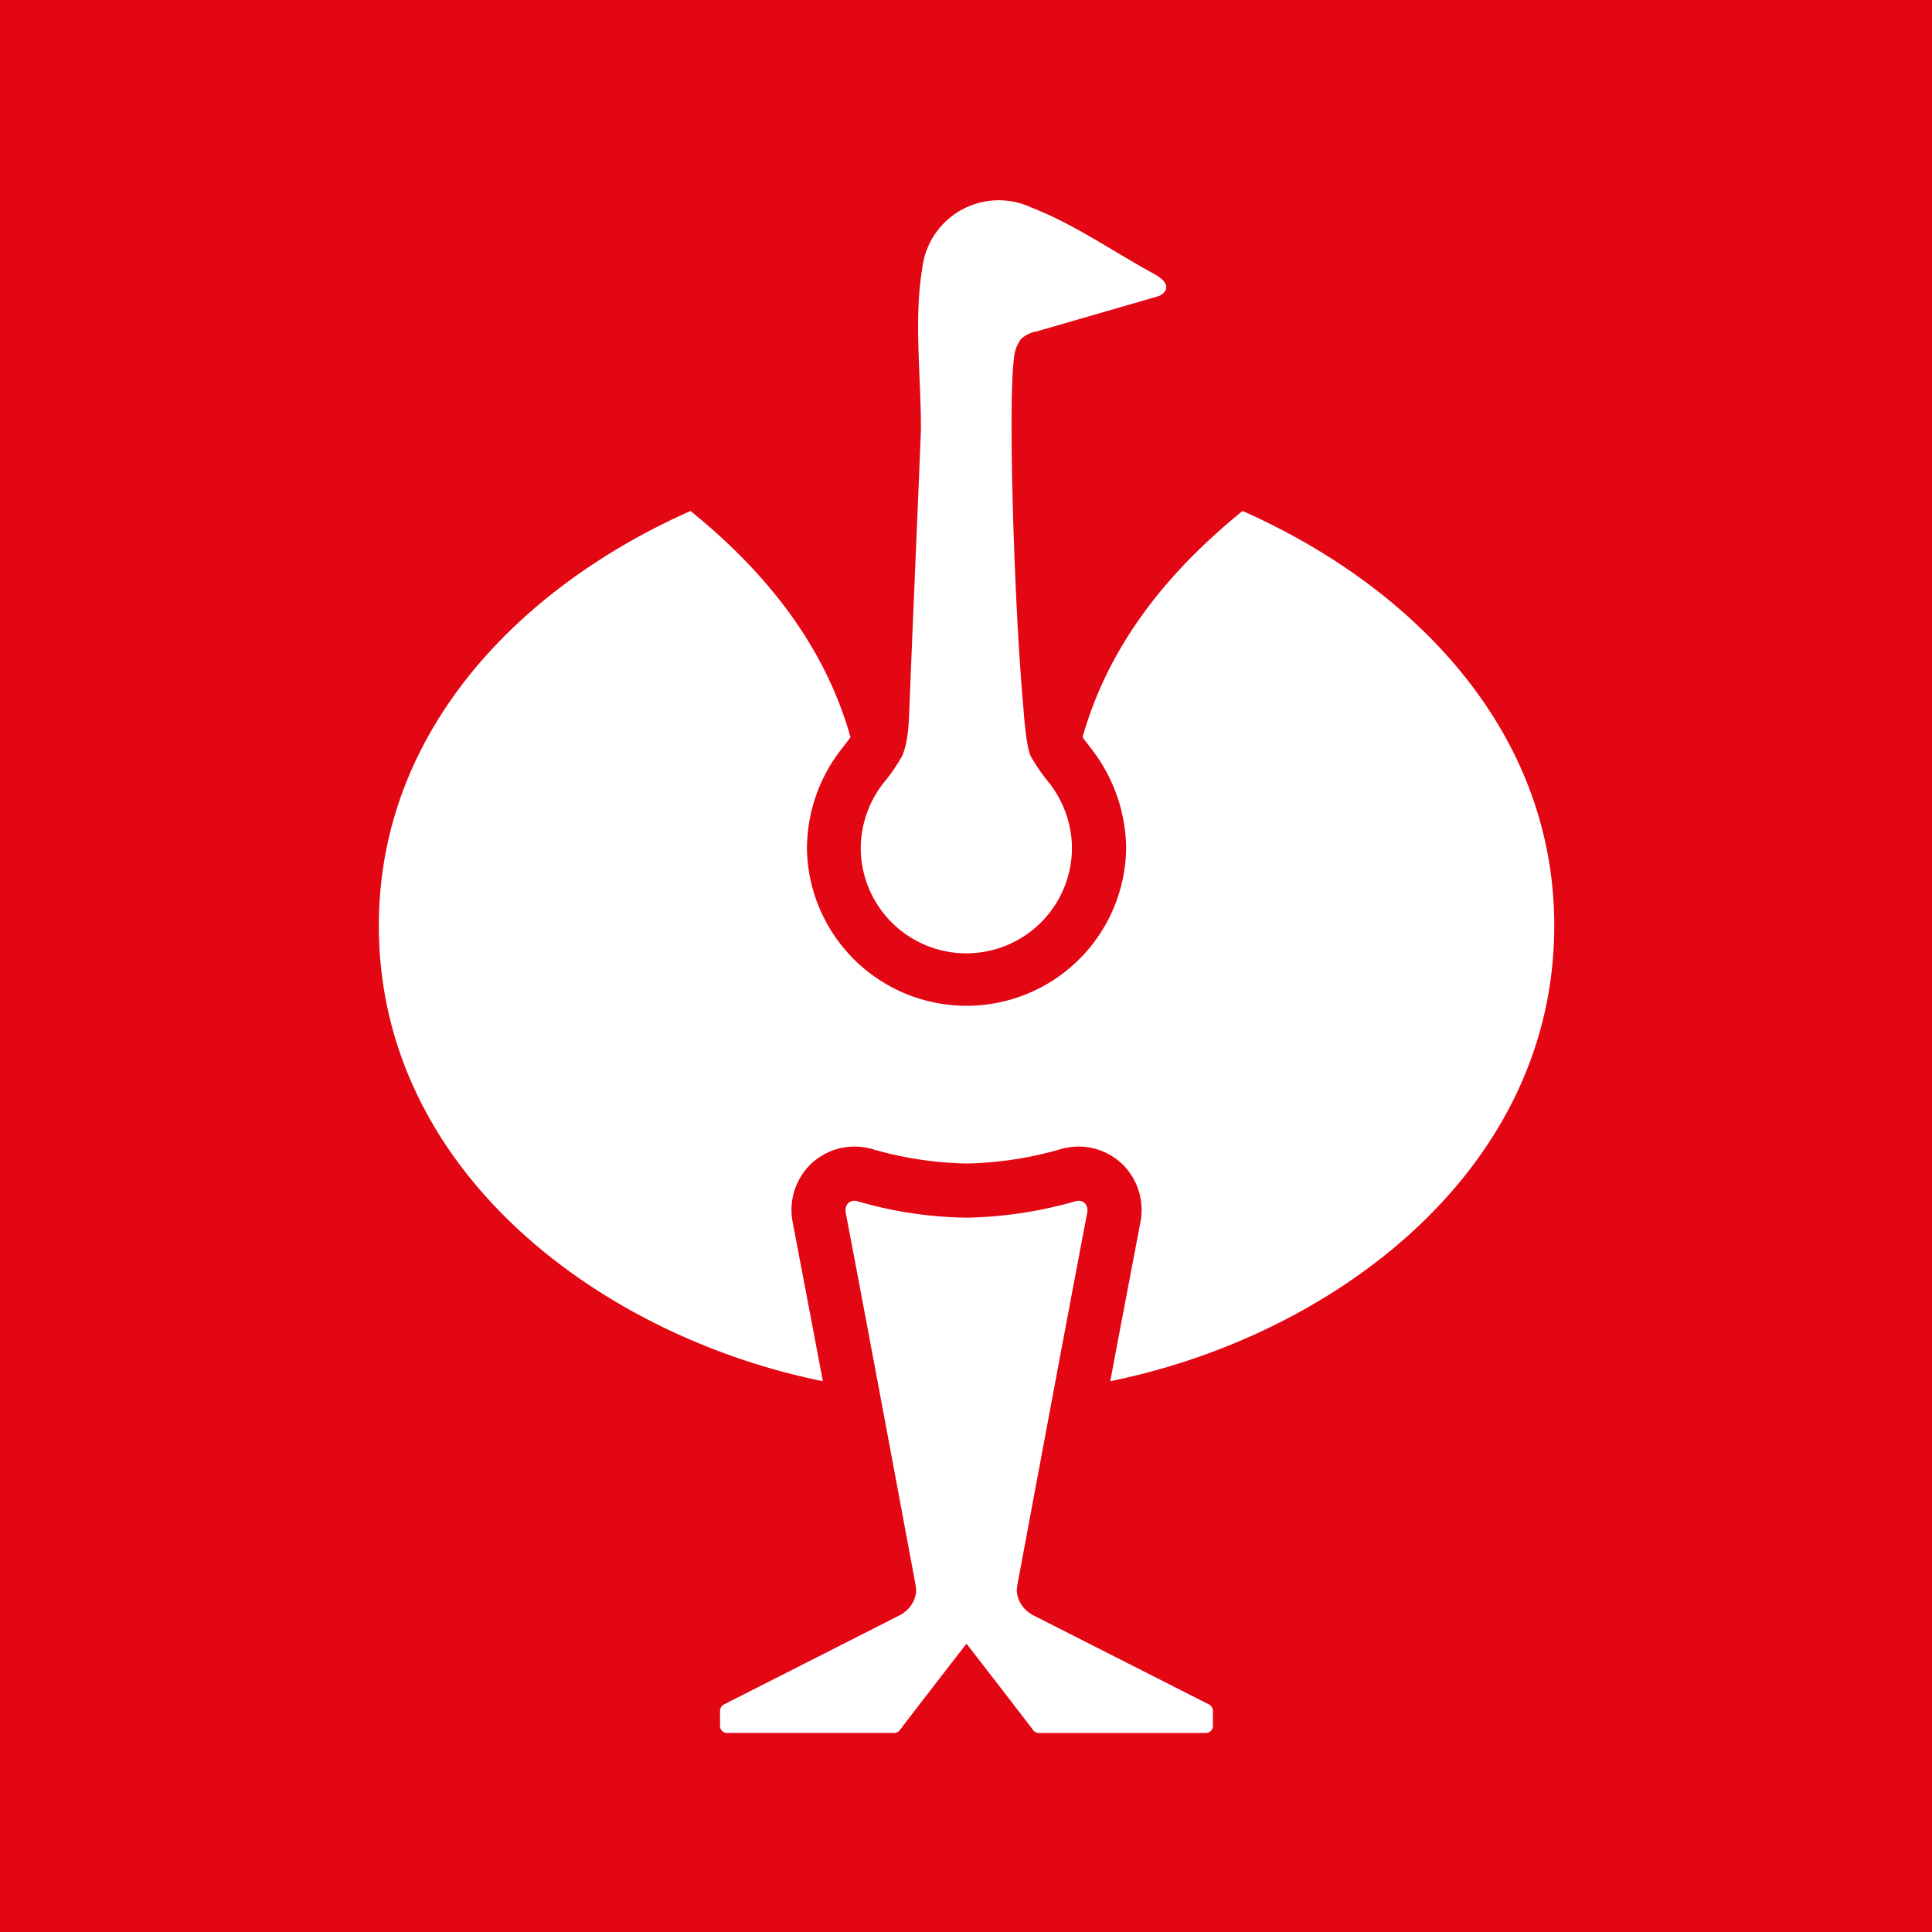 <?xml version="1.0" encoding="utf-8"?>
<svg  viewBox="-25 -20 350 350" version="1.2" baseProfile="tiny-ps" xmlns="http://www.w3.org/2000/svg">
  <title>BIMI Logo</title>
	<g>
		<rect x="-25" y="-20" width="350" height="350" fill="#e30613"/>
		<path d="M184.685,33.707c-1.798.521-21.453,6.215-21.811,6.312a5.772,5.772,0,0,0-2.881,1.362,6.675,6.675,0,0,0-1.304,3.558c-1.107,8.418.081,45.589,1.708,63.256.029.312.421,6.743,1.312,8.762a33.735,33.735,0,0,0,3.466,5.01,19.425,19.425,0,0,1,4.016,11.222,19.132,19.132,0,1,1-38.26.316,19.387,19.387,0,0,1,4.031-11.538,33.625,33.625,0,0,0,3.464-5.01c1.126-2.553,1.218-6.065,1.324-8.762.671-17.203,1.641-38.767,2.079-50.263.057-9.495-1.315-19.942.241-29.296a13.953,13.953,0,0,1,19.785-11.035c7.643,2.97,14.399,7.702,21.538,11.644l1.01.564c3.356,1.994,1.339,3.472.642,3.78ZM150.087,277.766s-8.108,10.447-12.118,15.708a1.248,1.248,0,0,1-.946.466H106.669a1.281,1.281,0,0,1-1.229-1.253v-2.777a1.33,1.33,0,0,1,.691-1.121l31.764-16.118s.287-.149.456-.252a4.052,4.052,0,0,0,.426-.297,5.298,5.298,0,0,0,2.205-3.935,12.636,12.636,0,0,0-.195-1.479s-8.87-47.677-12.572-66.997c-.246-1.475.713-2.361,1.923-2.152a73.891,73.891,0,0,0,19.986,3.034,76.185,76.185,0,0,0,19.912-3.034c1.211-.209,2.17.678,1.923,2.152-3.702,19.32-12.572,66.997-12.572,66.997a12.79,12.79,0,0,0-.194,1.479,5.344,5.344,0,0,0,2.208,3.939,4.39,4.39,0,0,0,.419.288c.119.073.448.252.448.252l31.775,16.124a1.33,1.33,0,0,1,.691,1.121v2.777a1.281,1.281,0,0,1-1.227,1.253H163.153a1.252,1.252,0,0,1-.947-.466c-4.011-5.261-12.118-15.708-12.118-15.708M121.219,132.613a29.271,29.271,0,0,1,6.147-16.817s1.268-1.596,1.711-2.252c-4.715-16.736-15.465-30.038-28.982-40.974-30.27,13.398-56.464,39.337-56.464,75.142,0,44.724,40.495,74.441,80.436,82.501-1.848-9.813-5.494-28.935-5.494-28.935a11.596,11.596,0,0,1,3.194-10.276,11.46,11.46,0,0,1,10.019-3.116,11.161,11.161,0,0,1,1.681.413,65.616,65.616,0,0,0,16.643,2.479,65.412,65.412,0,0,0,16.621-2.479,11.202,11.202,0,0,1,1.681-.413,11.459,11.459,0,0,1,10.019,3.116,11.592,11.592,0,0,1,3.194,10.276s-3.646,19.122-5.493,28.935c39.943-8.06,80.436-37.777,80.436-82.501,0-35.805-26.194-61.744-56.464-75.142-13.516,10.936-24.267,24.238-28.982,40.974.443.656,1.185,1.58,1.684,2.24a29.736,29.736,0,0,1,6.174,16.829c.019.238.034.521.034.85a28.915,28.915,0,0,1-57.829,0Z" fill="#ffffff"/>
	</g>
</svg>